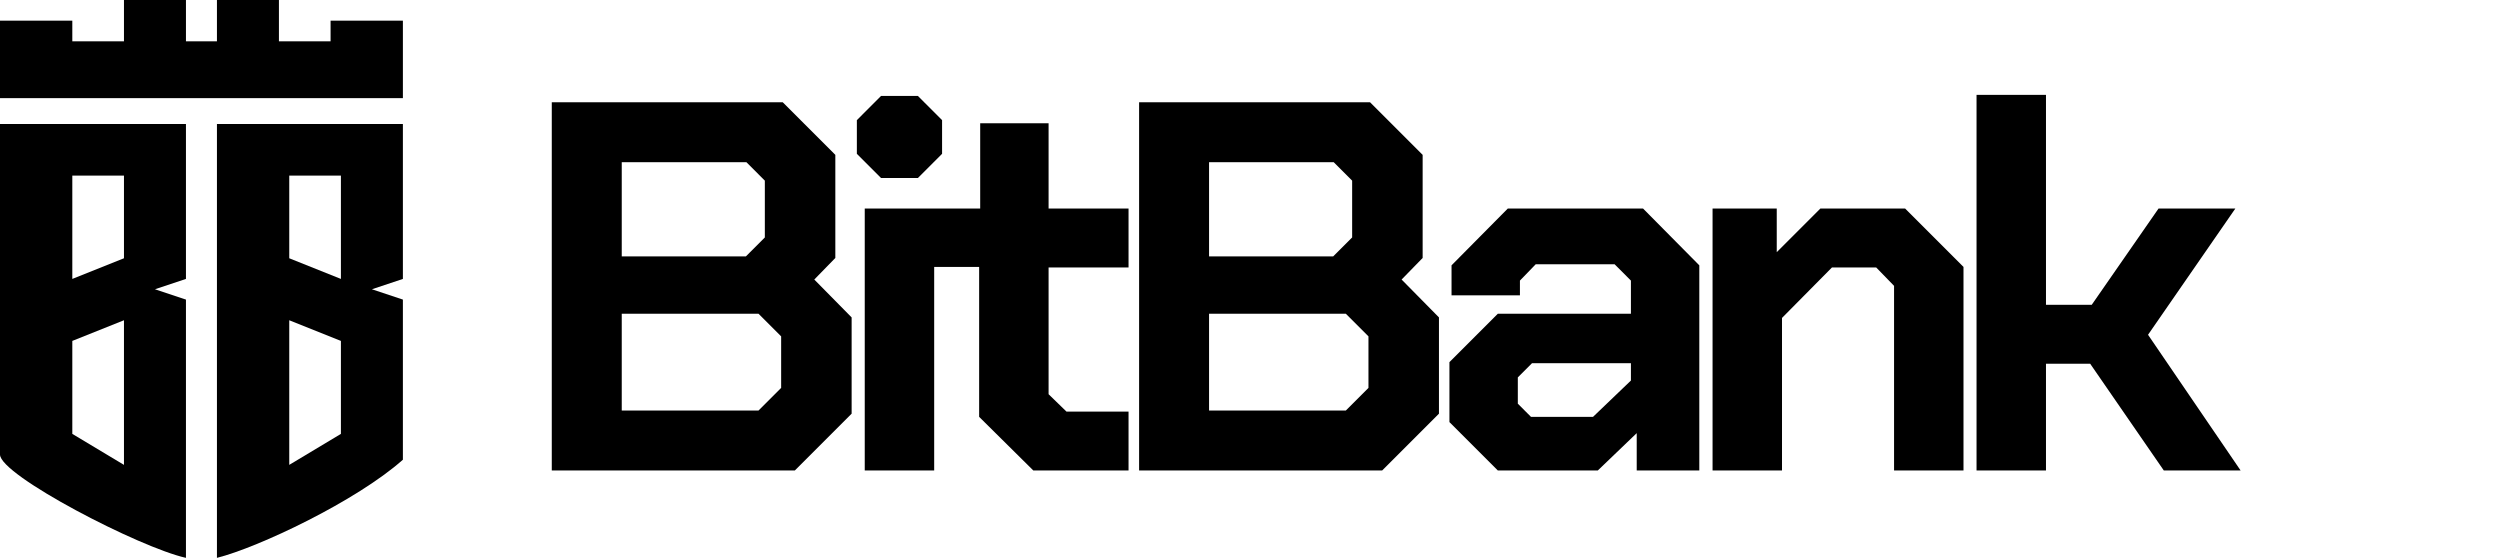 <svg viewBox="0 0 242 54" fill="none" xmlns="http://www.w3.org/2000/svg">
<path d="M53.412 9.898H75.767L80.86 14.99V24.971L78.823 27.059L82.438 30.726V40.044L76.939 45.544H53.412V9.898ZM72.203 24.818L74.036 22.985V17.486L72.254 15.703H60.185V24.818H72.203ZM73.425 39.739L75.615 37.549V32.559L73.425 30.369H60.185V39.739H73.425ZM82.944 14.889V11.63L85.286 9.287H88.851L91.193 11.63V14.889L88.851 17.231H85.286L82.944 14.889ZM83.707 20.184H90.429V45.544H83.707V20.184ZM94.781 40.35V25.837H90.198V20.184H94.883V11.935H101.503V20.184H109.243V25.888H101.503V38.16L103.234 39.841H109.243V45.544H100.026L94.781 40.35ZM110.265 9.898H132.62L137.712 14.99V24.971L135.675 27.059L139.291 30.726V40.044L133.791 45.544H110.265V9.898ZM129.055 24.818L130.888 22.985V17.486L129.106 15.703H117.037V24.818H129.055ZM130.277 39.739L132.467 37.549V32.559L130.277 30.369H117.037V39.739H130.277ZM140.305 40.859V35.054L144.99 30.369H157.873V27.161L156.295 25.582H148.656L147.129 27.161V28.587H140.509V25.684L145.957 20.184H159.045L164.493 25.684V45.544H158.434V41.928L154.665 45.544H144.99L140.305 40.859ZM154.207 40.35L157.873 36.836V35.156H148.3L146.925 36.531V39.077L148.198 40.35H154.207ZM165.776 20.184H171.989V24.411L176.215 20.184H184.414L190.066 25.837V45.544H183.345V27.67L181.613 25.888H177.336L172.498 30.776V45.544H165.776V20.184ZM191.329 9.185H198.051V29.503H202.481L208.948 20.184H216.383L207.93 32.406L216.892 45.544H209.458L202.328 35.207H198.051V45.544H191.329V9.185Z" fill="black"/>
<path d="M7 2H0V9.5H39V2H32V4H27V0H21V4H18V0H12V4H7V2Z" fill="black"/>
<path fill-rule="evenodd" clip-rule="evenodd" d="M0 12H18V27L15 28L18 29V54C13.5 53 0 46 0 44V12ZM7 17H12V25L7 27V17ZM7 33L12 31V45L7 42V33Z" fill="black"/>
<path fill-rule="evenodd" clip-rule="evenodd" d="M21 12H39V27L36 28L39 29V44.5C34.5 48.5 25 53 21 54V12ZM28 17H33V27L28 25V17ZM28 31L33 33V42L28 45V31Z" fill="black"/>
</svg>
